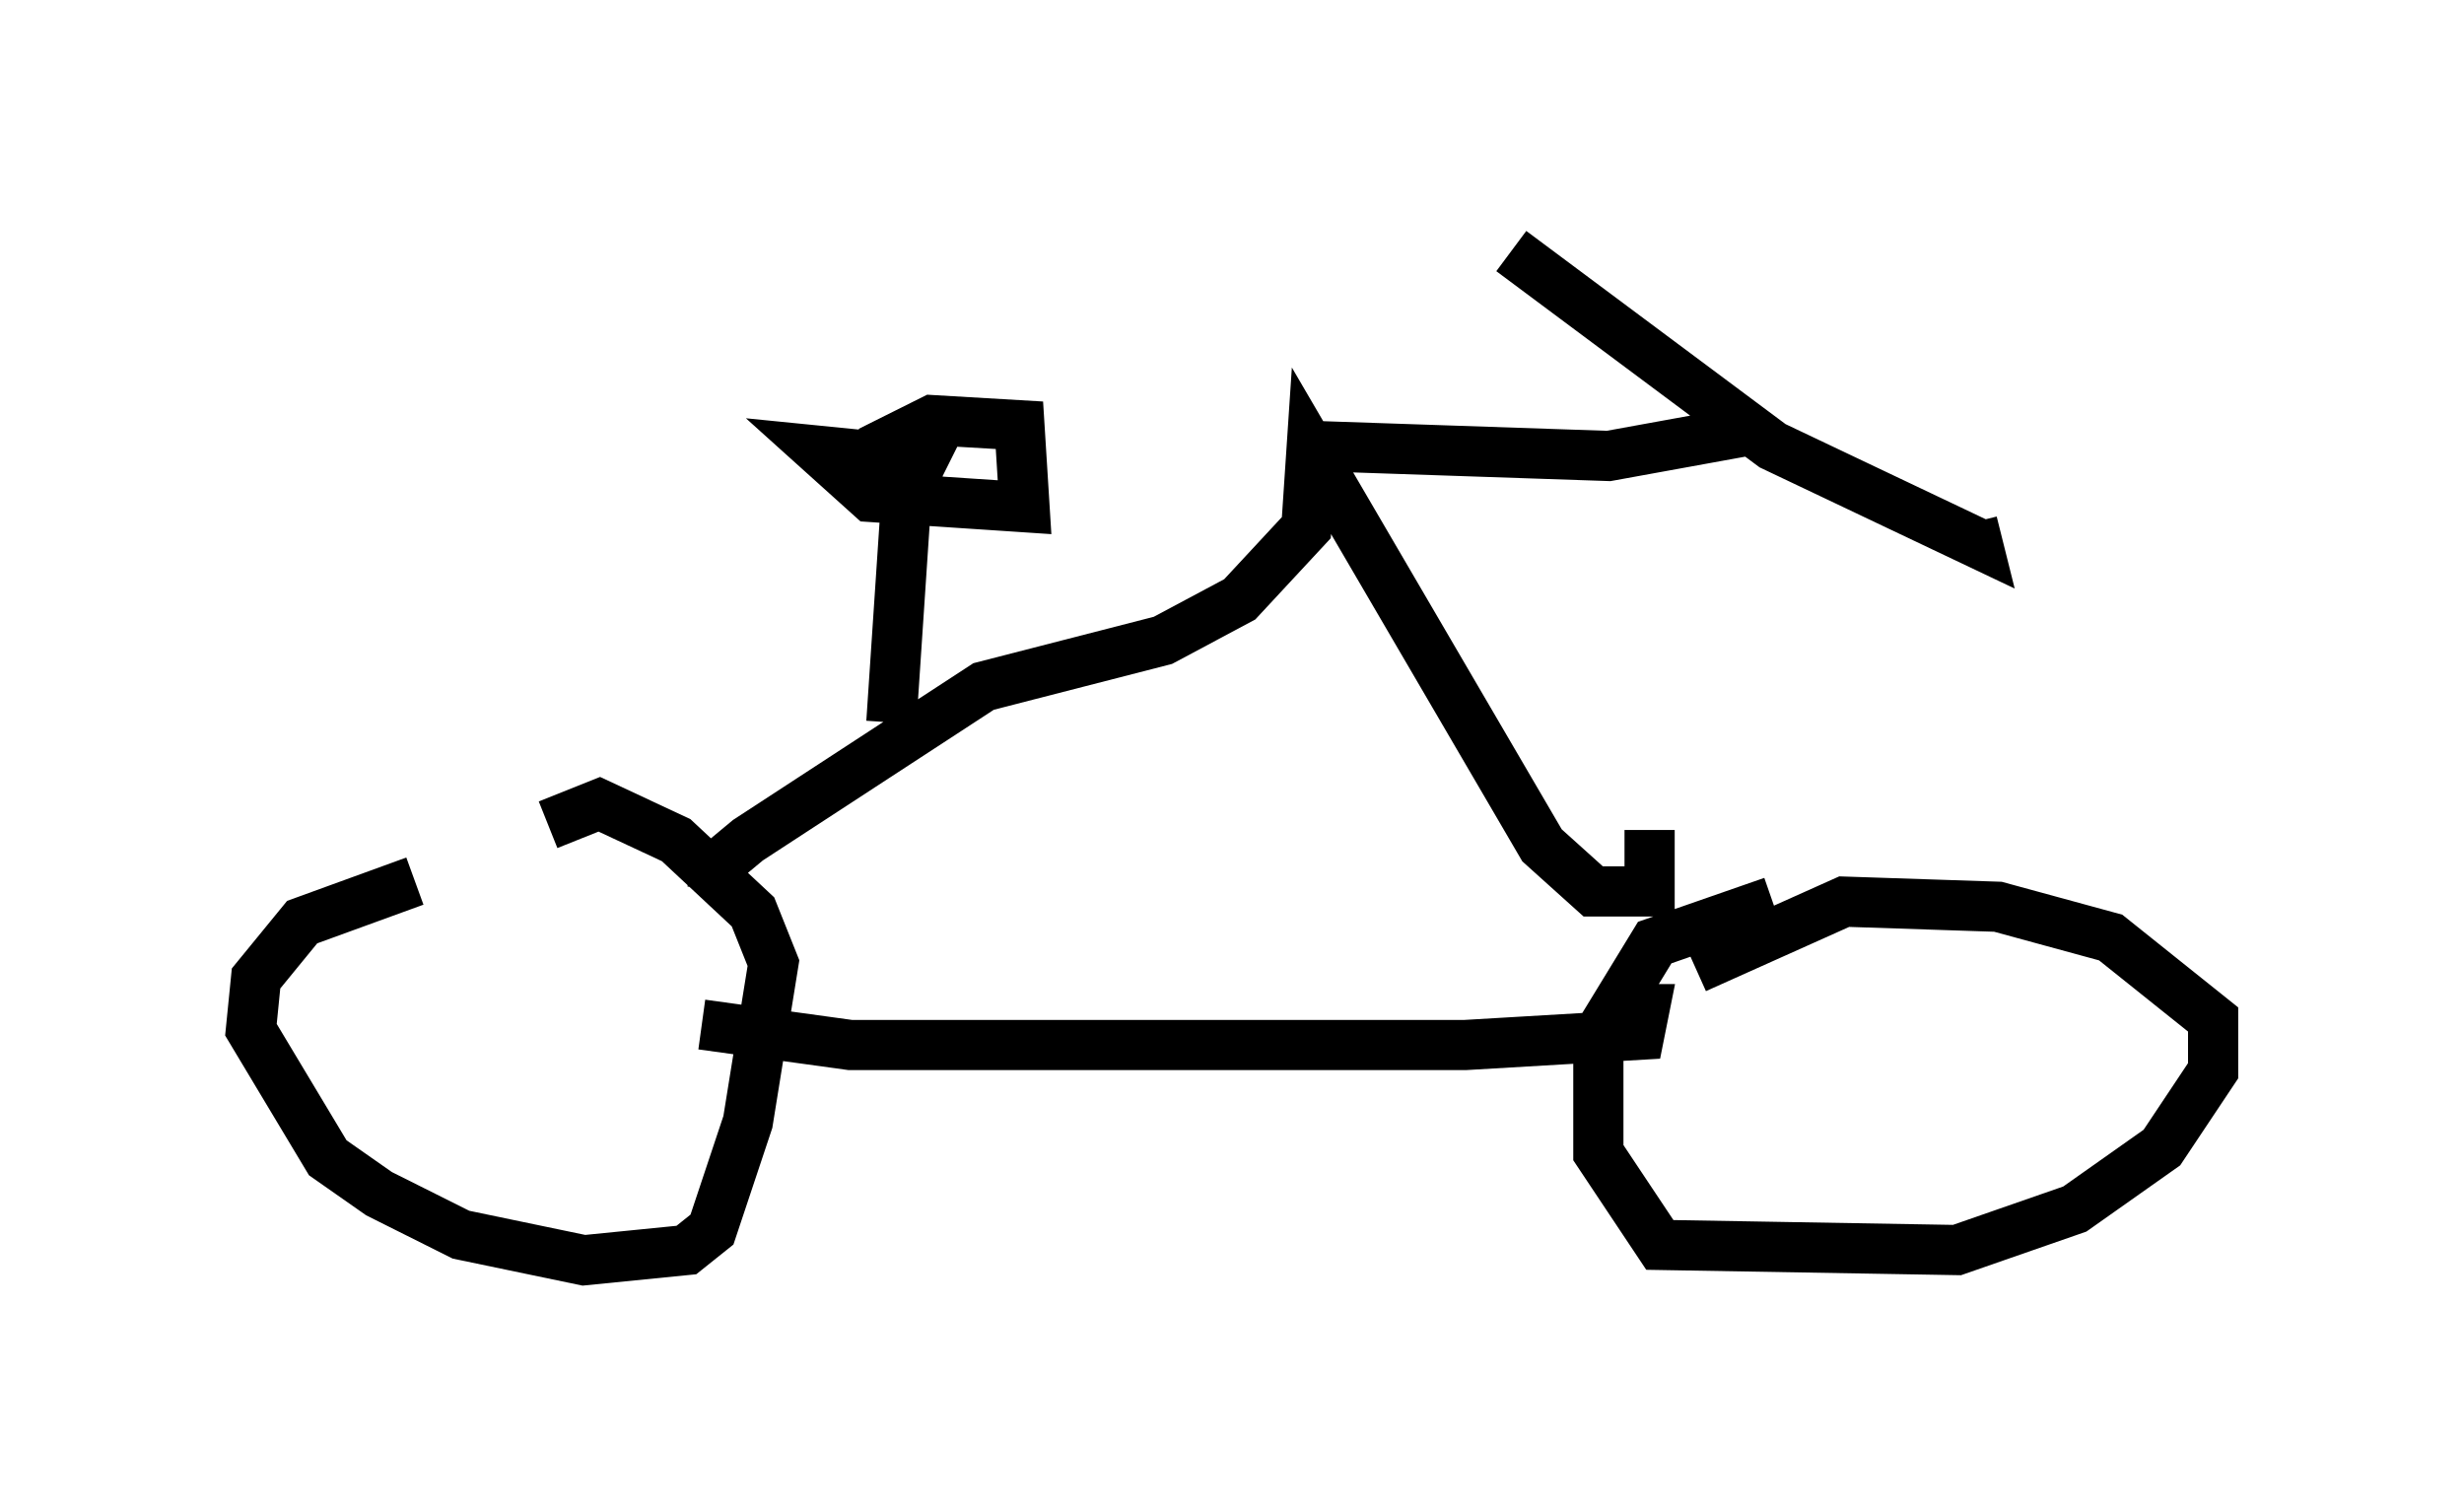 <?xml version="1.0" encoding="utf-8" ?>
<svg baseProfile="full" height="30.111" version="1.1" width="49.098" xmlns="http://www.w3.org/2000/svg" xmlns:ev="http://www.w3.org/2001/xml-events" xmlns:xlink="http://www.w3.org/1999/xlink"><defs /><rect fill="white" height="30.111" width="49.098" x="0" y="0" /><path d="M11.023, 17.454 m-2.756, 0.102 l-2.246, 0.817 -0.919, 1.123 l-0.102, 1.021 1.531, 2.552 l1.021, 0.715 1.633, 0.817 l2.45, 0.51 2.042, -0.204 l0.51, -0.408 0.715, -2.144 l0.51, -3.165 -0.408, -1.021 l-1.531, -1.429 -1.531, -0.715 l-1.021, 0.408 m3.063, 3.981 l2.96, 0.408 12.25, 0.0 l3.471, -0.204 0.102, -0.51 l-0.51, 0.0 m3.063, -2.144 l-2.348, 0.817 -1.123, 1.838 l0.0, 2.348 1.225, 1.838 l5.921, 0.102 2.348, -0.817 l1.735, -1.225 1.021, -1.531 l0.0, -1.021 -2.042, -1.633 l-2.246, -0.613 -3.063, -0.102 l-2.96, 1.327 m-19.6, -1.531 l0.102, -0.51 0.613, -0.51 l4.696, -3.063 3.573, -0.919 l1.531, -0.817 1.327, -1.429 l0.102, -1.531 4.594, 7.861 l1.021, 0.919 1.123, 0.0 l0.0, -1.225 m-6.84, -7.656 l6.023, 0.204 2.246, -0.408 l-0.306, -0.306 m-3.879, -3.369 l5.206, 3.879 4.083, 1.94 l-0.102, -0.408 m-21.54, 3.981 l0.306, -4.594 0.306, -0.613 l-2.042, -0.204 1.021, 0.919 l3.063, 0.204 -0.102, -1.633 l-1.735, -0.102 -1.021, 0.51 l-0.102, 0.51 1.225, 0.408 " fill="none" stroke="black" stroke-width="1" /></svg>